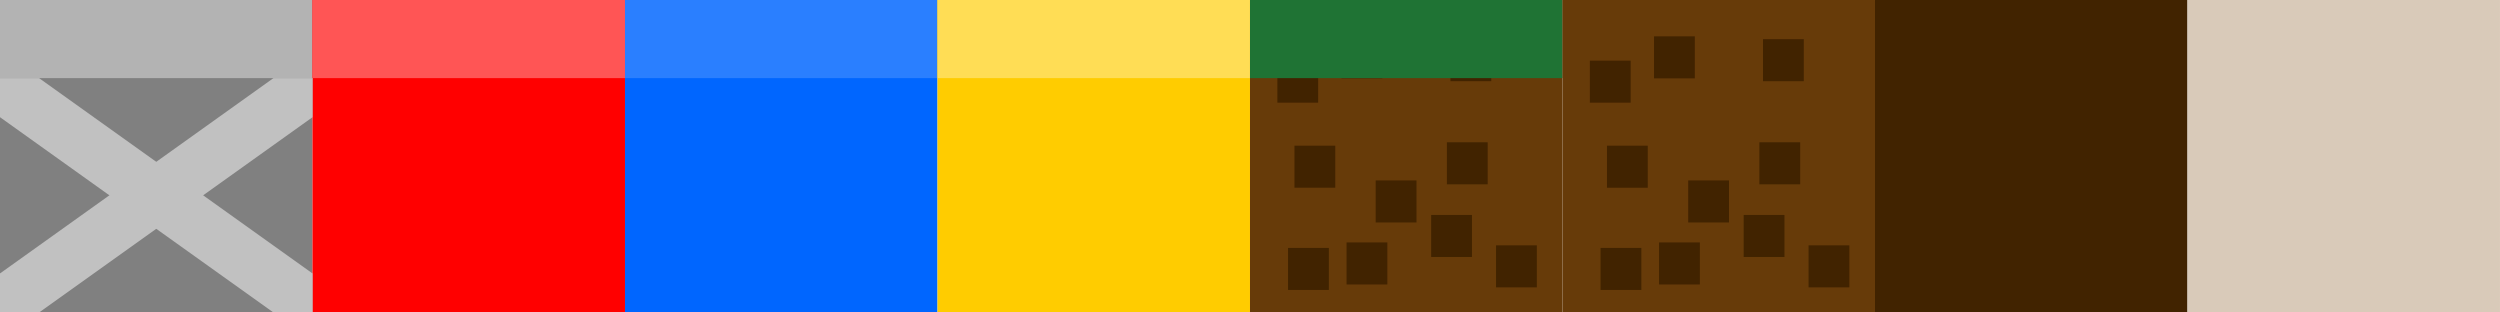 <?xml version="1.0" encoding="UTF-8" standalone="no"?>
<!-- Created with Inkscape (http://www.inkscape.org/) -->

<svg
   width="512"
   height="64"
   viewBox="0 0 135.467 16.933"
   version="1.1"
   id="svg5"
   inkscape:version="1.2.2 (b0a8486541, 2022-12-01)"
   sodipodi:docname="test-level-tilemap.svg"
   xmlns:inkscape="http://www.inkscape.org/namespaces/inkscape"
   xmlns:sodipodi="http://sodipodi.sourceforge.net/DTD/sodipodi-0.dtd"
   xmlns="http://www.w3.org/2000/svg"
   xmlns:svg="http://www.w3.org/2000/svg">
  <sodipodi:namedview
     id="namedview7"
     pagecolor="#ffffff"
     bordercolor="#000000"
     borderopacity="0.25"
     inkscape:showpageshadow="2"
     inkscape:pageopacity="0.0"
     inkscape:pagecheckerboard="true"
     inkscape:deskcolor="#d1d1d1"
     inkscape:document-units="px"
     showgrid="true"
     inkscape:zoom="3.675113"
     inkscape:cx="25.849545"
     inkscape:cy="58.229501"
     inkscape:window-width="1920"
     inkscape:window-height="1008"
     inkscape:window-x="0"
     inkscape:window-y="0"
     inkscape:window-maximized="1"
     inkscape:current-layer="layer1">
    <inkscape:grid
       type="xygrid"
       id="grid132"
       spacingx="2.117"
       spacingy="2.117"
       empspacing="8"
       originx="0"
       originy="0"
       units="px" />
  </sodipodi:namedview>
  <defs
     id="defs2" />
  <g
     inkscape:label="Layer 1"
     inkscape:groupmode="layer"
     id="layer1">
    <rect
       style="fill:#808080;stroke-width:1.587;paint-order:stroke fill markers"
       id="rect290"
       width="16.933"
       height="16.933"
       x="0"
       y="0"
       rx="1.174986e-16"
       ry="1.174986e-16" />
    <rect
       style="fill:#b3b3b3;stroke-width:1.587;paint-order:stroke fill markers"
       id="rect292"
       width="16.933"
       height="4.233"
       x="0"
       y="0"
       rx="1.174986e-16"
       ry="1.174986e-16" />
    <rect
       style="fill:#ff0000;stroke-width:1.587;paint-order:stroke fill markers"
       id="rect425"
       width="16.933"
       height="16.933"
       x="16.933"
       y="8.9190671e-08"
       rx="1.174986e-16"
       ry="1.174986e-16" />
    <rect
       style="fill:#ff5555;stroke-width:1.587;paint-order:stroke fill markers"
       id="rect427"
       width="16.933"
       height="4.233"
       x="16.933"
       y="8.9190671e-08"
       rx="1.174986e-16"
       ry="1.174986e-16" />
    <rect
       style="fill:#0066ff;stroke-width:1.587;paint-order:stroke fill markers"
       id="rect429"
       width="16.933"
       height="16.933"
       x="33.867"
       y="1.7838134e-07"
       rx="1.174986e-16"
       ry="1.174986e-16" />
    <rect
       style="fill:#2a7fff;stroke-width:1.587;paint-order:stroke fill markers"
       id="rect431"
       width="16.933"
       height="4.233"
       x="33.867"
       y="1.7838134e-07"
       rx="1.174986e-16"
       ry="1.174986e-16" />
    <rect
       style="fill:#ffcc00;stroke-width:1.587;paint-order:stroke fill markers"
       id="rect429-3"
       width="16.933"
       height="16.933"
       x="50.8"
       y="8.9190671e-08"
       rx="1.174986e-16"
       ry="1.174986e-16" />
    <rect
       style="fill:#ffdd55;stroke-width:1.587;paint-order:stroke fill markers"
       id="rect431-6"
       width="16.933"
       height="4.233"
       x="50.8"
       y="8.9190671e-08"
       rx="1.174986e-16"
       ry="1.174986e-16" />
    <rect
       style="fill:#412300;fill-opacity:1;stroke-width:1.058"
       id="rect3"
       width="2.211"
       height="2.278"
       x="14.538"
       y="-15.208" />
    <g
       id="g27"
       transform="translate(-2.646,-2.117)">
      <rect
         style="fill:#673b09;fill-opacity:1;stroke-width:1.587;paint-order:stroke fill markers"
         id="rect290-5"
         width="16.933"
         height="16.933"
         x="70.379"
         y="2.117"
         rx="1.174986e-16"
         ry="1.174986e-16" />
      <rect
         style="fill:#412300;fill-opacity:1;stroke-width:1.058"
         id="rect14"
         width="2.211"
         height="2.278"
         x="72.441"
         y="15.551"
         inkscape:spray-origin="#rect3" />
      <rect
         style="fill:#412300;fill-opacity:1;stroke-width:1.058"
         id="rect15"
         width="2.211"
         height="2.278"
         x="72.789"
         y="10.01"
         inkscape:spray-origin="#rect3" />
      <rect
         style="fill:#412300;fill-opacity:1;stroke-width:1.058"
         id="rect16"
         width="2.211"
         height="2.278"
         x="71.862"
         y="5.402"
         inkscape:spray-origin="#rect3" />
      <rect
         style="fill:#412300;fill-opacity:1;stroke-width:1.058"
         id="rect19"
         width="2.211"
         height="2.278"
         x="75.611"
         y="15.253"
         inkscape:spray-origin="#rect3" />
      <rect
         style="fill:#412300;fill-opacity:1;stroke-width:1.058"
         id="rect20"
         width="2.211"
         height="2.278"
         x="75.339"
         y="4.086"
         inkscape:spray-origin="#rect3" />
      <rect
         style="fill:#412300;fill-opacity:1;stroke-width:1.058"
         id="rect21"
         width="2.211"
         height="2.278"
         x="80.196"
         y="13.764"
         inkscape:spray-origin="#rect3" />
      <rect
         style="fill:#412300;fill-opacity:1;stroke-width:1.058"
         id="rect22"
         width="2.211"
         height="2.278"
         x="83.712"
         y="15.411"
         inkscape:spray-origin="#rect3" />
      <rect
         style="fill:#412300;fill-opacity:1;stroke-width:1.058"
         id="rect25"
         width="2.211"
         height="2.278"
         x="81.243"
         y="4.238"
         inkscape:spray-origin="#rect3" />
      <rect
         style="fill:#1f7334;fill-opacity:1;stroke-width:1.587;paint-order:stroke fill markers"
         id="rect292-1"
         width="16.933"
         height="4.233"
         x="70.379"
         y="2.117"
         rx="1.174986e-16"
         ry="1.174986e-16" />
      <rect
         style="fill:#412300;fill-opacity:1;stroke-width:1.058"
         id="rect26"
         width="2.211"
         height="2.278"
         x="81.048"
         y="9.827"
         inkscape:spray-origin="#rect3" />
      <rect
         style="fill:#412300;fill-opacity:1;stroke-width:1.058"
         id="rect27"
         width="2.211"
         height="2.278"
         x="77.19"
         y="11.894"
         inkscape:spray-origin="#rect3" />
    </g>
    <rect
       style="fill:#673b09;fill-opacity:1;stroke-width:1.587;paint-order:stroke fill markers"
       id="rect290-5-0"
       width="16.933"
       height="16.933"
       x="84.667"
       y="3.5540467e-07"
       rx="1.174986e-16"
       ry="1.174986e-16" />
    <rect
       style="fill:#412300;fill-opacity:1;stroke-width:1.587;paint-order:stroke fill markers"
       id="rect290-5-0-3"
       width="16.933"
       height="16.933"
       x="101.6"
       y="2.4266706e-07"
       rx="1.174986e-16"
       ry="1.174986e-16" />
    <rect
       style="fill:#d9cab9;fill-opacity:1;stroke-width:1.587;paint-order:stroke fill markers"
       id="rect290-5-0-3-7"
       width="16.933"
       height="16.933"
       x="118.533"
       y="1.5338135e-07"
       rx="1.174986e-16"
       ry="1.174986e-16" />
    <rect
       style="fill:#412300;fill-opacity:1;stroke-width:1.058"
       id="rect14-7"
       width="2.211"
       height="2.278"
       x="86.729"
       y="13.434"
       inkscape:spray-origin="#rect3" />
    <rect
       style="fill:#412300;fill-opacity:1;stroke-width:1.058"
       id="rect15-6"
       width="2.211"
       height="2.278"
       x="87.076"
       y="7.894"
       inkscape:spray-origin="#rect3" />
    <rect
       style="fill:#412300;fill-opacity:1;stroke-width:1.058"
       id="rect16-3"
       width="2.211"
       height="2.278"
       x="86.149"
       y="3.285"
       inkscape:spray-origin="#rect3" />
    <rect
       style="fill:#412300;fill-opacity:1;stroke-width:1.058"
       id="rect19-6"
       width="2.211"
       height="2.278"
       x="89.899"
       y="13.136"
       inkscape:spray-origin="#rect3" />
    <rect
       style="fill:#412300;fill-opacity:1;stroke-width:1.058"
       id="rect20-1"
       width="2.211"
       height="2.278"
       x="89.626"
       y="1.969"
       inkscape:spray-origin="#rect3" />
    <rect
       style="fill:#412300;fill-opacity:1;stroke-width:1.058"
       id="rect21-5"
       width="2.211"
       height="2.278"
       x="94.484"
       y="11.647"
       inkscape:spray-origin="#rect3" />
    <rect
       style="fill:#412300;fill-opacity:1;stroke-width:1.058"
       id="rect22-4"
       width="2.211"
       height="2.278"
       x="98"
       y="13.294"
       inkscape:spray-origin="#rect3" />
    <rect
       style="fill:#412300;fill-opacity:1;stroke-width:1.058"
       id="rect25-2"
       width="2.211"
       height="2.278"
       x="95.531"
       y="2.122"
       inkscape:spray-origin="#rect3" />
    <rect
       style="fill:#412300;fill-opacity:1;stroke-width:1.058"
       id="rect26-9"
       width="2.211"
       height="2.278"
       x="95.335"
       y="7.71"
       inkscape:spray-origin="#rect3" />
    <rect
       style="fill:#412300;fill-opacity:1;stroke-width:1.058"
       id="rect27-7"
       width="2.211"
       height="2.278"
       x="91.478"
       y="9.777"
       inkscape:spray-origin="#rect3" />
    <path
       style="fill:#c1c1c1;fill-opacity:1;stroke-width:1.587;paint-order:stroke fill markers"
       d="M 0,6.35 14.817,16.933 h 2.117 V 14.817 L 2.117,4.233 H 0 v 2.117"
       id="path14496" />
    <path
       style="fill:#c1c1c1;fill-opacity:1;stroke-width:1.587;paint-order:stroke fill markers"
       d="M 0,14.817 14.817,4.233 h 2.117 V 6.35 L 2.117,16.933 H 0 v -2.117"
       id="path14498" />
  </g>
</svg>
